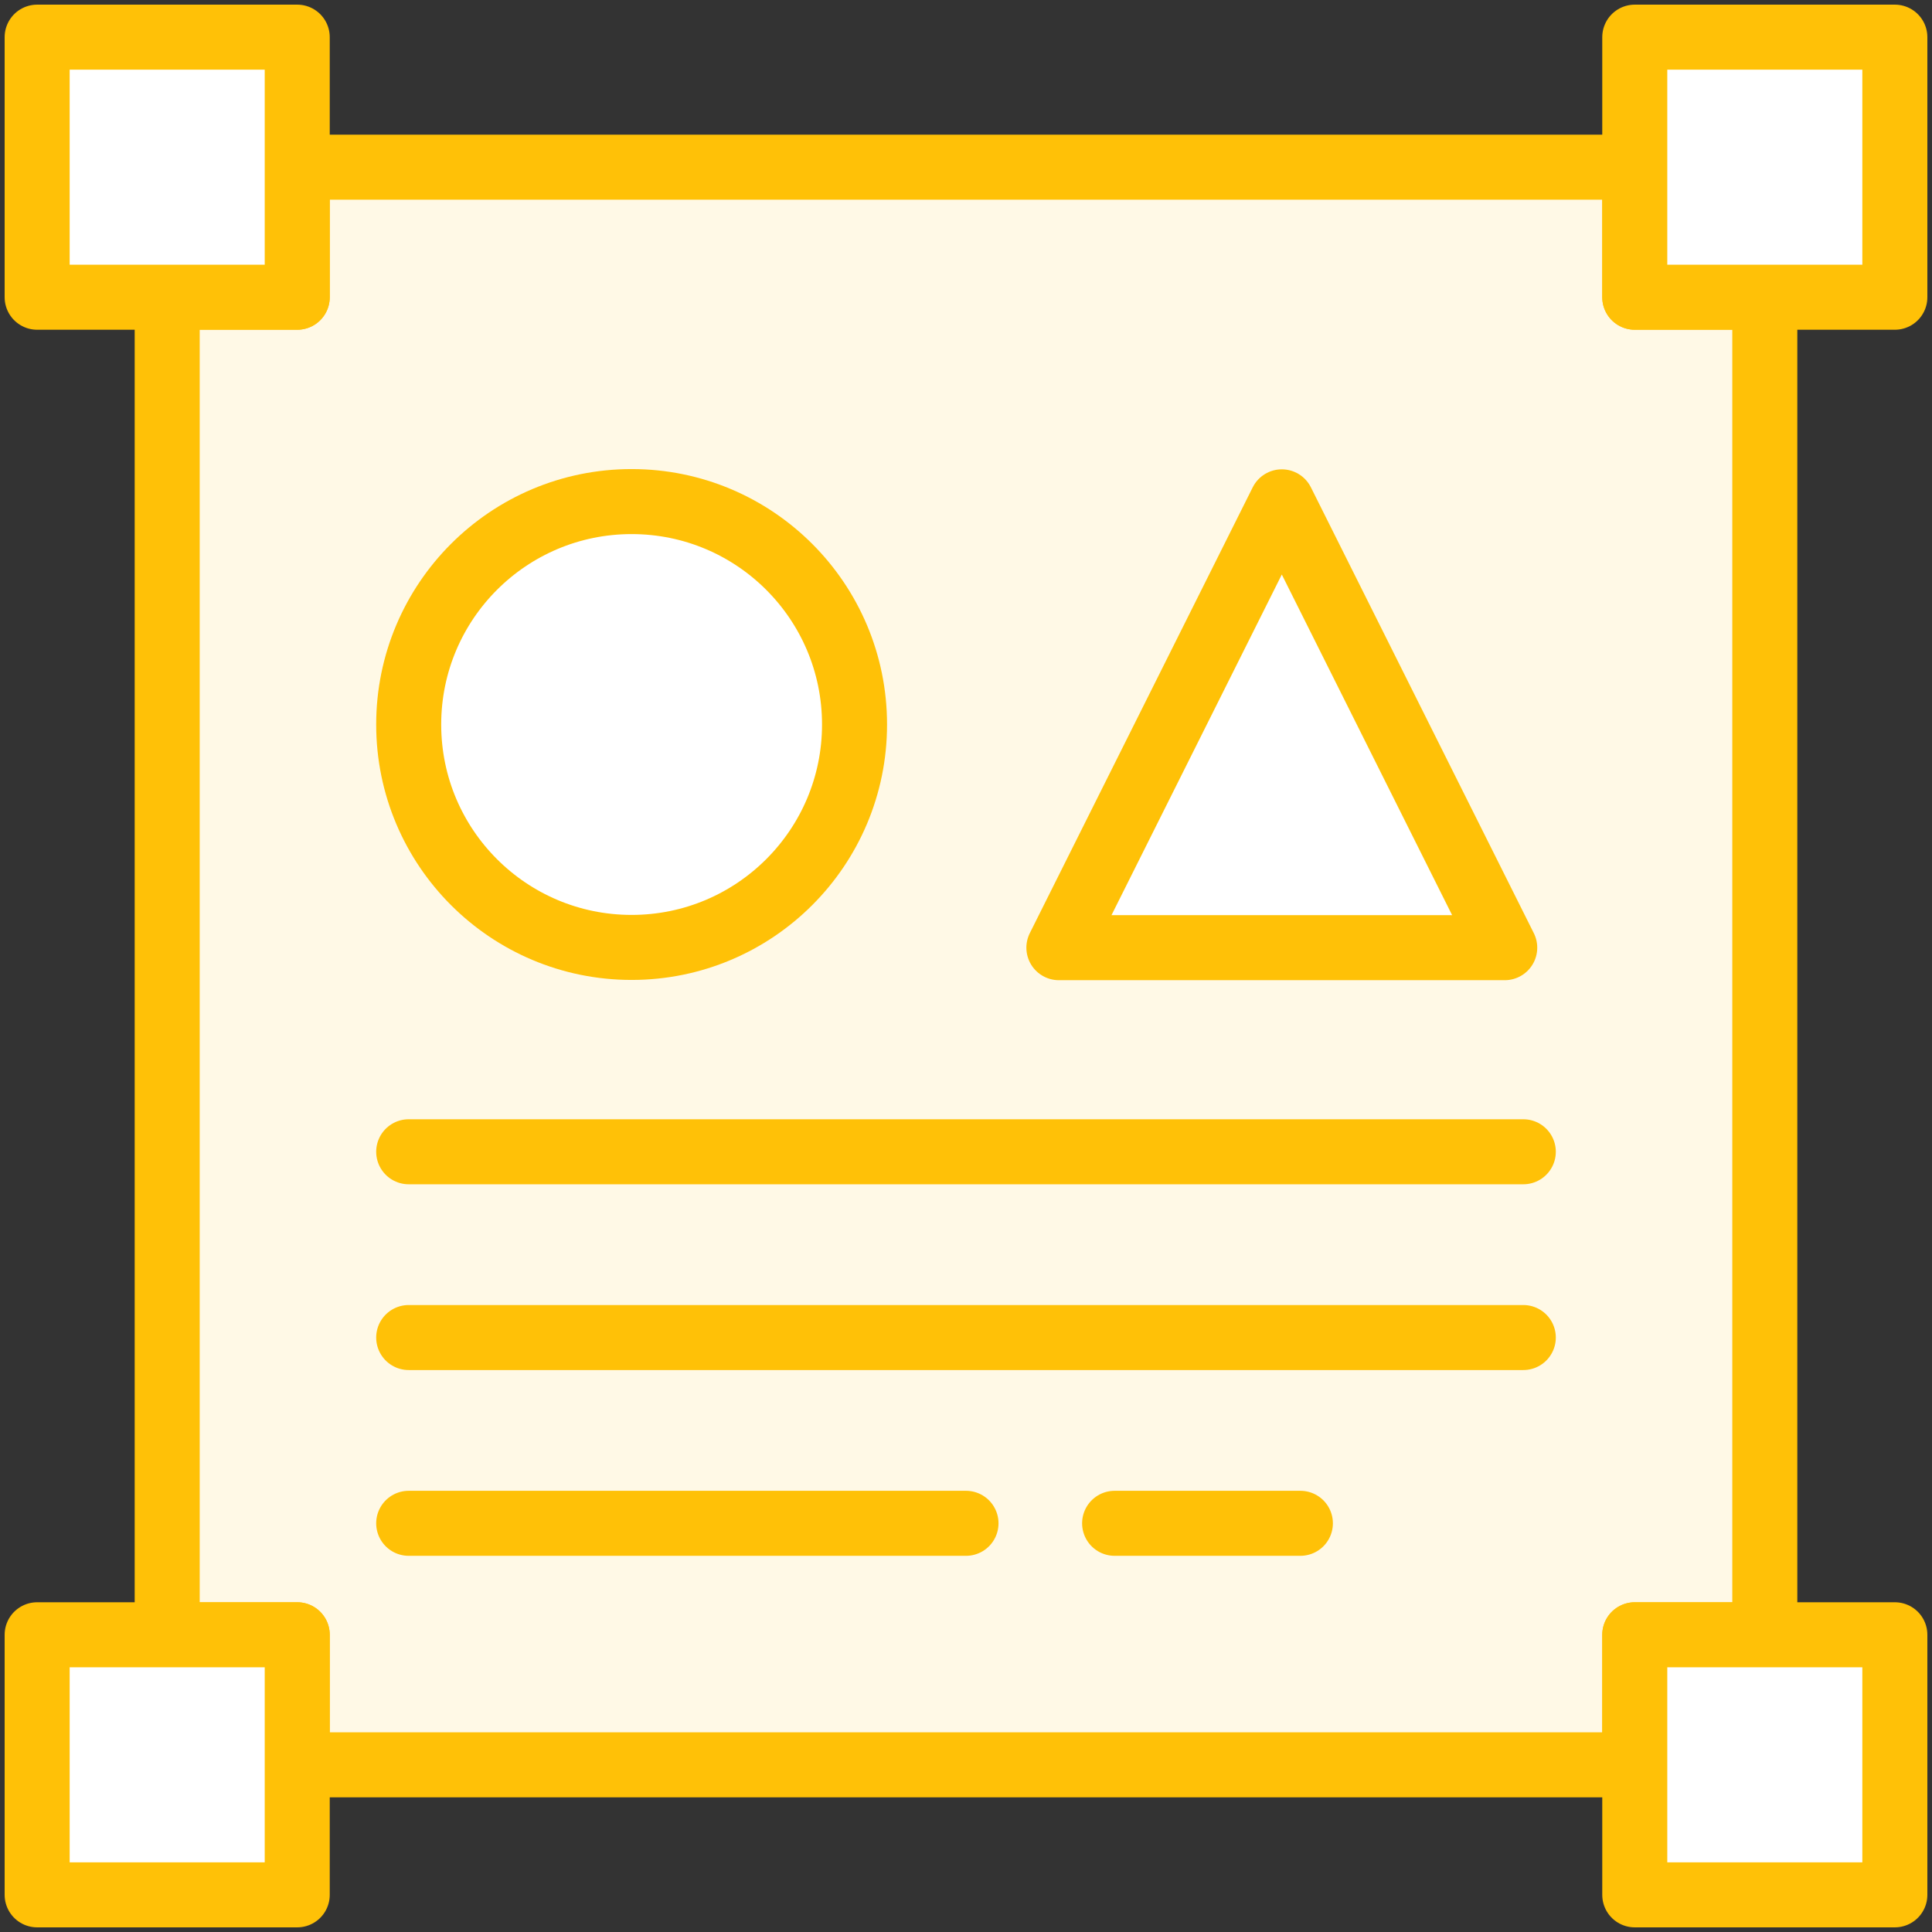 <?xml version="1.0" encoding="UTF-8"?>
<svg width="104px" height="104px" viewBox="0 0 104 104" version="1.1" xmlns="http://www.w3.org/2000/svg" xmlns:xlink="http://www.w3.org/1999/xlink">
    <rect x="0" y="0" width="104" height="104" fill="#333333" stroke="none"/>
    <!-- Generator: Sketch 46.2 (44496) - http://www.bohemiancoding.com/sketch -->
    <title>web-10</title>
    <desc>Created with Sketch.</desc>
    <defs></defs>
    <g id="ALL" stroke="none" stroke-width="1" fill="none" fill-rule="evenodd" stroke-linecap="round" stroke-linejoin="round">
        <g id="Primary" transform="translate(-3067, -18427)" stroke="#FFC107" stroke-width="3.5">
            <g id="Group-15" transform="translate(200, 200)">
                <g id="web-10" transform="translate(2869, 18229)">
                    <polygon id="Layer-1" fill="#FFF9E6" points="86 93 14 93 14 86 7 86 7 14 14 14 14 7 86 7 86 14 93 14 93 86 86 86"></polygon>
                    <path d="M20,60 L80,60" id="Layer-2" fill="#FFF9E6"></path>
                    <path d="M20,70 L80,70" id="Layer-3" fill="#FFF9E6"></path>
                    <path d="M20,80 L50,80" id="Layer-4" fill="#FFF9E6"></path>
                    <path d="M58,80 L68,80" id="Layer-5" fill="#FFF9E6"></path>
                    <rect id="Layer-6" fill="#FFFFFF" x="86" y="0" width="14" height="14"></rect>
                    <rect id="Layer-7" fill="#FFFFFF" x="0" y="0" width="14" height="14"></rect>
                    <rect id="Layer-8" fill="#FFFFFF" x="0" y="86" width="14" height="14"></rect>
                    <rect id="Layer-9" fill="#FFFFFF" x="86" y="86" width="14" height="14"></rect>
                    <circle id="Layer-10" fill="#FFFFFF" cx="32" cy="37" r="12"></circle>
                    <polygon id="Layer-11" fill="#FFFFFF" points="67 25.014 79 49.014 55 49.014"></polygon>
                </g>
            </g>
        </g>
    </g>
</svg>